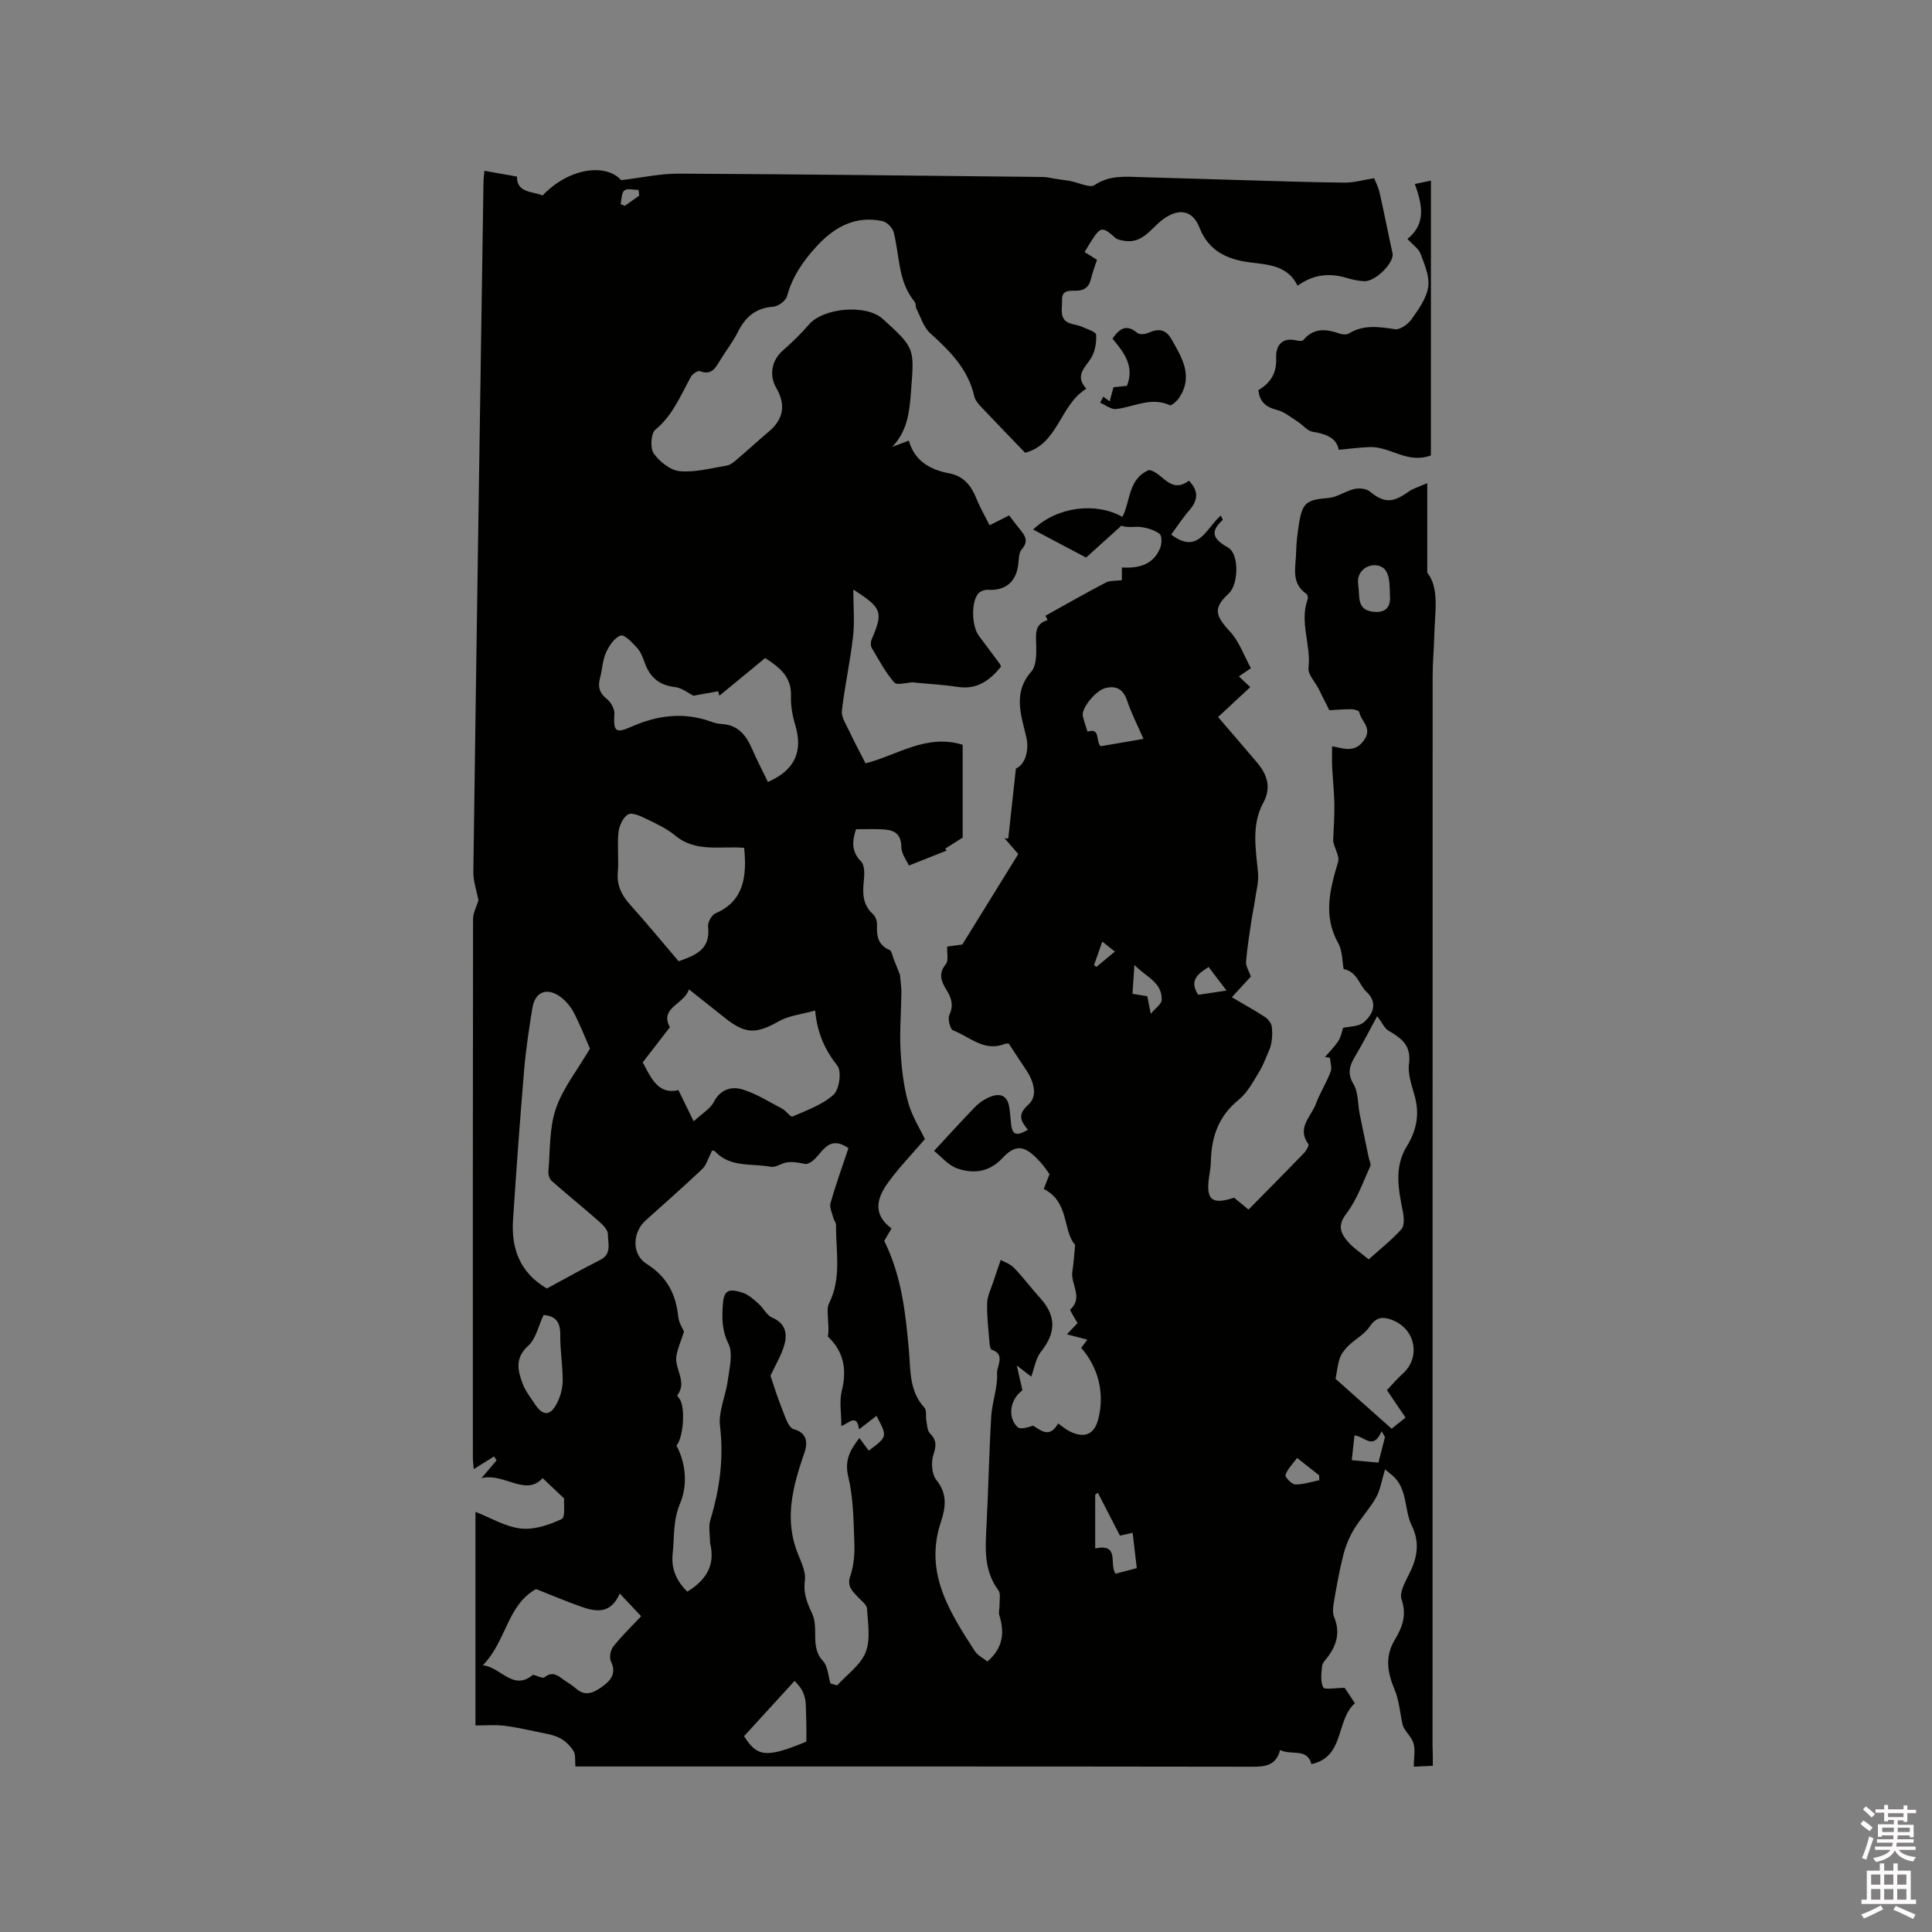 <svg enable-background="new 0 0 400 400" viewBox="0 0 400 400" xmlns="http://www.w3.org/2000/svg"><rect x="0" y="0" width="400" height="400" fill="#808080" stroke="none"/><path d="m385.2 377.6.6-.7c.6.4 1.3.9 1.9 1.5l-.6.7c-.8-.5-1.4-1-1.9-1.5zm.3 7.1c.6-1.4 1.1-2.9 1.5-4.5.3.1.6.3.9.4-.5 1.4-1 2.9-1.5 4.4zm.2-10.1.6-.6c.7.5 1.3 1.1 1.9 1.6l-.7.7c-.6-.6-1.2-1.2-1.8-1.7zm8.4-.8h.8v.9h1.8v.7h-1.8v1.8h-.8v-.3h-1.2v.9h3.3v2.6h-.8v-.4h-2.5c0 .3 0 .6-.1.8h3.4v.7h-3.5c0 .3-.1.6-.1.8h4v.7h-3.5c.7.9 1.9 1.3 3.6 1.5-.2.2-.4.5-.6.9-1.9-.3-3.2-1.1-3.8-2.3-.5 1.1-1.8 2-3.9 2.4-.2-.3-.4-.5-.6-.8 1.9-.4 3.1-.9 3.6-1.7h-3.2v-.7h3.5c.1-.2.1-.5.2-.8h-3.3v-.7h3.4c0-.2 0-.5 0-.8h-2.4v.3h-.8v-2.6h3.3v-.9h-1.2v.3h-.8v-1.8h-1.8v-.7h1.8v-.9h.8v.9h3.2zm-4.4 5.5h2.4c0-.3 0-.6 0-.9h-2.4zm1.2-3.1h3.2v-.8h-3.2zm4.4 2.2h-2.4v.9h2.5v-.9z" fill="#fcfafa"/><path d="m389.2 385.8h.9v1.5h1.9v-1.5h.9v1.5h2.7v6h1.1v.9h-11.3v-.9h1.1v-6h2.7zm.2 8.7.5.8c-1.2.6-2.5 1.3-4 1.9-.2-.3-.3-.6-.6-.8 1.6-.6 3-1.3 4.1-1.9zm-2-4.3h1.9v-2.1h-1.9zm0 3.1h1.9v-2.2h-1.9zm2.7-3.1h1.9v-2.1h-1.9zm0 3.1h1.9v-2.2h-1.9zm2.4 1.3c1.4.6 2.7 1.2 4.1 1.8l-.5.9c-1.5-.7-2.8-1.4-4.1-1.9zm2.2-6.5h-1.9v2.1h1.9zm-1.9 5.2h1.9v-2.2h-1.9z" fill="#fcfafa"/><g fill="#010100"><path d="m296.65 365.59c-1.36.06-2.39.11-3.94.18 0-1.77.38-3.53-.11-4.99-.47-1.37-1.86-2.43-2.21-3.72-.53-2.44-.72-5.02-1.67-7.29-1.46-3.52-2.05-6.73.05-10.25 1.49-2.5 2.56-5.05 1.41-8.37-.54-1.57.97-3.99 1.86-5.88 1.48-3.14 1.85-6.15.26-9.39-1.64-3.36-.81-7.69-4.06-10.44-.24-.2-.48-.4-1.48-1.22-.67 2.2-.95 4.18-1.85 5.8-1.31 2.35-3.23 4.35-4.62 6.67-.97 1.62-1.71 3.46-2.18 5.29-.8 3.13-1.36 6.33-1.91 9.51-.19 1.07-.38 2.35.01 3.29 1.3 3.12.57 5.77-1.34 8.31-.44.59-1.09 1.21-1.15 1.87-.14 1.48-.37 3.18.24 4.4.26.53 2.48.09 4.44.09.36.54 1.17 1.76 2.12 3.18-4.01 3.56-2.04 11.08-9 12.62-.89-3.44-4.15-1.74-6.49-2.93-.87 3.39-3.3 3.47-6.12 3.46-45.28-.07-90.57-.05-135.85-.05-1.26 0-2.51 0-3.93 0-.12-1.24.09-2.46-.4-3.23-.71-1.11-1.8-2.17-2.97-2.73-1.48-.7-3.2-.92-4.83-1.27-2.22-.46-4.44-.97-6.68-1.22-1.75-.2-3.54-.04-5.81-.04 0-14.8 0-29.25 0-44.23 3.16 1.23 6.18 3.09 9.38 3.45 2.76.31 5.88-.73 8.47-1.95.8-.38.41-3.3.5-4.27-1.73-1.64-2.93-2.78-4.45-4.21-3.5 3.92-8.08-1.21-12.67.02 1.05-1.23 2.09-2.47 3.14-3.7-.18-.27-.36-.54-.53-.81-1.3.82-2.6 1.63-4.19 2.63-.06-.76-.19-1.61-.19-2.46-.01-37.12-.02-74.24.04-111.35 0-1.36.75-2.71 1.12-3.97-.35-1.88-1.08-3.9-1.06-5.9.65-47.6 1.38-95.19 2.1-142.79.01-.72.12-1.43.2-2.34 2.25.4 4.34.77 6.74 1.2-.07 3.35 3.06 3.03 5.31 3.9 5.33-5.63 13-6.77 16.26-3.16 4.28-.51 8.11-1.37 11.95-1.35 25.12.12 50.25.43 75.37.69.82.01 1.63.24 2.45.36 1.18.18 2.37.35 3.08.45 2.07.41 4.18 1.51 5.13.88 3.15-2.12 6.45-1.75 9.82-1.65 6.56.18 13.12.4 19.68.58 7.41.21 14.83.47 22.24.55 1.93.02 3.86-.55 6.17-.91.26.66.86 1.78 1.13 2.98.95 4.18 1.76 8.39 2.68 12.57.41 1.9-3.56 5.91-5.89 5.77-1.15-.07-2.32-.29-3.43-.63-3.55-1.08-6.9-.9-10.34 1.56-2.06-4.22-6.03-4.33-9.95-4.84-4.59-.6-8.47-2.33-10.36-7.18-1.43-3.68-4.33-4.07-7.5-1.76-2.46 1.8-4.18 5.08-7.98 4.5-.67-.1-1.48-.22-1.95-.64-2.69-2.35-3.01-2.34-4.91.58-.46.71-.88 1.44-1.45 2.37.89.56 1.7 1.07 2.57 1.62-.42 1.29-.92 2.58-1.24 3.91-.4 1.7-1.34 2.48-3.12 2.48-1.33 0-2.97-.17-2.88 1.97.09 1.89-.78 4.2 2.09 4.92.72.18 1.47.3 2.13.61 1.03.47 2.8 1.01 2.84 1.61.1 1.59-.21 3.44-1.02 4.79-1.2 2.02-3.52 3.58-1.01 6.4-5.5 3.32-5.75 11.42-12.67 13.25-3.1-3.22-6.19-6.4-9.22-9.62-.56-.6-1.15-1.34-1.32-2.1-1.26-5.62-5.06-9.36-9.12-13.04-1.35-1.22-1.94-3.29-2.82-5-.23-.45-.1-1.15-.4-1.51-3.48-4.2-3.07-9.52-4.33-14.37-.24-.93-1.38-2.11-2.3-2.31-5.51-1.2-9.84 1.12-13.5 5.04-2.84 3.05-5.17 6.36-6.29 10.51-.25.94-1.82 2.08-2.85 2.16-3.6.25-5.74 2.09-7.29 5.18-1.04 2.07-2.49 3.93-3.71 5.92-.96 1.58-1.77 3.18-4.18 2.24-.42-.17-1.54.57-1.86 1.15-2.13 3.87-3.74 7.99-7.37 10.98-.92.76-1.1 3.83-.33 4.92 1.21 1.7 3.44 3.48 5.38 3.66 3.19.29 6.5-.62 9.74-1.16.75-.13 1.47-.74 2.09-1.26 2.26-1.92 4.43-3.94 6.69-5.84 2.95-2.48 3.49-5.5 1.48-8.95-1.57-2.7-.93-5.8 1.36-7.79 1.91-1.66 3.74-3.44 5.39-5.36 3.02-3.5 11.87-4.25 15.28-1.17 6.74 6.11 6.54 6.1 5.85 15.07-.32 4.21-.72 8.14-3.9 11.44 1.02-.39 2.05-.77 3.46-1.31 1.17 4.25 4.4 6.03 8.49 6.81 2.84.55 4.45 2.55 5.49 5.18.73 1.85 1.76 3.58 2.73 5.54 1.42-.71 2.61-1.32 4.05-2.04.76.98 1.49 1.98 2.28 2.94 1.08 1.3 1.79 2.44.32 4.1-.66.75-.58 2.19-.74 3.32-.49 3.5-2.73 5.26-6.25 5.04-.69-.04-1.67.32-2.07.85-1.44 1.87-1.26 6.7.17 8.64 1.45 1.96 2.92 3.9 4.37 5.86.12.16.16.39.23.58-2.31 2.82-4.94 4.79-8.93 4.18-2.96-.46-5.97-.61-8.95-.9-.1-.01-.21-.06-.31-.06-1.34.05-3.35.68-3.9.04-1.85-2.13-3.21-4.69-4.66-7.14-.26-.44-.24-1.25-.03-1.75 2.43-5.7 2.19-6.52-3.79-10.34 0 3.57.29 6.71-.06 9.78-.59 5.13-1.72 10.19-2.31 15.31-.15 1.3.85 2.77 1.47 4.09 1.07 2.27 2.25 4.49 3.43 6.79 6.56-1.66 12.54-6.16 20.11-3.85v19.23c-1.27.8-2.44 1.54-3.61 2.28.1.13.2.26.3.4-2.47.98-4.95 1.96-7.82 3.1-.39-.9-1.55-2.37-1.57-3.86-.05-3.16-1.95-3.57-4.3-3.65-1.68-.06-3.36-.01-5.08-.01-.81 2.5-.99 4.62 1.06 6.7.74.76.7 2.56.57 3.84-.28 2.63-.33 5.04 1.87 7.03.54.49.89 1.5.85 2.24-.11 2.27.18 4.16 2.59 5.19.46.2.59 1.21.85 1.86.48 1.17.94 2.35 1.31 3.28.11 1.38.31 2.58.29 3.77-.04 3.95-.38 7.9-.17 11.83.19 3.6.6 7.27 1.55 10.74.79 2.91 2.49 5.57 3.49 7.68-2.76 3.22-5.39 5.92-7.59 8.95-2.28 3.14-3.38 6.55.68 9.54-.6 1.02-1.11 1.89-1.51 2.59 3.59 7.2 4.42 14.9 5.1 22.57.38 4.21.03 8.48 3.22 11.95.51.55.23 1.78.4 2.69.17.89.17 2.03.71 2.58 1.39 1.4 1.4 2.55.76 4.44-.53 1.57-.35 4.11.63 5.3 2.32 2.84 1.87 5.79.94 8.57-3.54 10.54 1.73 18.65 6.98 26.8.58.9 1.72 1.45 2.62 2.18 3.25-2.79 3.6-5.99 2.46-9.61-.18-.59.06-1.3.05-1.95-.03-1.09.3-2.48-.25-3.21-2.98-4.01-2.7-8.5-2.46-13.08.4-7.61.54-15.24.99-22.85.18-3.03 1.38-6.05 1.21-9.02-.08-1.44 1.82-3.86-1.13-4.85-.31-.1-.42-1.1-.46-1.7-.21-2.64-.54-5.29-.46-7.93.04-1.47.78-2.92 1.25-4.36.42-1.32.89-2.62 1.56-4.58.69.39 1.94.79 2.75 1.63 1.91 1.98 3.56 4.21 5.41 6.25 3.37 3.72 3.29 7.19.22 11.05-1.17 1.47-1.46 3.64-2.06 5.23-.66-.51-1.47-1.14-3-2.32.54 2.38.86 3.78 1.17 5.14-2.55 1.88-3.15 5.52-1.02 7.62.56.55 2.13.08 3.23-.29 1.71 1.04 3.42 2.65 5.18-.46.84.58 1.62 1.27 2.53 1.7 3.05 1.45 5.01.51 5.81-2.69 1.3-5.22.04-10.56-3.56-14.66.42-.55.86-1.13 1.28-1.69-1.39-.37-2.56-.67-4.24-1.12 1.05-1.1 1.6-1.68 2.21-2.32-.18-.3-.34-.54-.48-.8-.37-.69-1.17-1.87-1.02-2.01 2.76-2.54-.03-5.33.43-7.94.26-1.49.32-3.02.56-5.45-2.56-2.77-1.16-8.93-6.49-11.56.39-1.02.76-1.98 1.19-3.09-.57-.76-1.15-1.66-1.85-2.43-2.78-3.02-4.75-4.29-7.87-.91-2.73 2.96-6.02 3.33-9.37 2.18-1.89-.65-3.36-2.5-4.81-3.64 3.07-3.31 5.69-6.21 8.4-9.01.79-.82 1.78-1.55 2.82-2.02 2.2-1.01 3.96-.71 4.37 2.12.17 1.15.24 2.31.37 3.46.3 2.63 1.59 2.1 3.47 1.08-1.62-1.96-2.14-3.2.11-5.22 2.02-1.81 1.08-4.89-.53-7.25-1.08-1.57-2.1-3.18-3.5-5.31.25 0-.43-.18-.96.03-4.22 1.65-7.2-1.53-10.62-2.84-.61-.23-1.14-2.36-.77-3.17.95-2.06.43-3.58-.66-5.32-1.01-1.61-1.68-3.3-.06-5.22.6-.71.21-2.27.28-3.63 1.09-.15 2.2-.3 3.13-.43 3.91-6.33 7.75-12.54 11.58-18.73-1.21-1.39-2.02-2.33-2.84-3.27.26.02.51.04.77.07.52-4.73 1.03-9.46 1.58-14.49 2.04-.92 2.75-3.95 2.16-6.5-1.05-4.51-2.86-9.18 1.03-13.58 1.04-1.17 1.05-3.51 1.02-5.3-.03-2.27-.53-4.52 2.36-5.36-.34-.69-.58-1.2-.44-.92 4.3-2.38 8.37-4.71 12.53-6.88.85-.44 2-.3 3.28-.47 0-.65 0-1.54 0-2.63 3.61.22 6.58-.63 7.95-4.1.34-.85.36-2.48-.14-2.86-1.07-.81-2.56-1.24-3.93-1.42-1.22-.16-2.52.23-3.99-.26-2.5 2.26-5 4.52-7.3 6.59-3.76-1.99-7.25-3.83-10.96-5.8 4.91-4.74 12.96-5.74 18.49-2.62 1.68-3.32 1.2-7.95 5.51-9.71 2.77.42 4.38 5.12 8.25 2.21 2.04 2.1 1.93 4.01.09 6.13-1.37 1.57-2.52 3.35-3.76 5.02 5.68 4.32 7.28-1.44 10.28-3.92.2.46.45.86.38.92-2.9 2.6-1.72 4.08 1.16 5.73 2.28 1.31 2.14 7.57.12 9.45-3.24 3.02-2.92 4.5.24 7.91 1.9 2.04 2.87 4.94 4.33 7.59-.6.41-1.47.99-2.49 1.69.83.78 1.57 1.48 2.35 2.22-2.46 2.28-4.9 4.56-6.66 6.2 3.07 3.58 5.62 6.51 8.12 9.48 2.06 2.45 2.94 5.13 1.27 8.19-2.55 4.7-1.57 9.63-1.12 14.58.17 1.9-.39 3.87-.66 5.81-.17 1.24-.46 2.47-.65 3.71-.43 2.96-.93 5.91-1.17 8.88-.07.93.6 1.92 1 3.07-1.06 1.15-2.19 2.38-3.94 4.29 2.44 1.44 4.7 2.68 6.85 4.08.64.42 1.31 1.25 1.41 1.97.21 1.54.07 3.14-.35 4.47-.73 1.64-1.31 3.38-2.24 4.9-1.25 2.04-2.43 4.33-4.23 5.79-4.17 3.36-5.67 7.67-5.78 12.75-.02 1.05-.2 2.11-.36 3.16-.71 4.82.53 5.91 5.17 4.38.75.62 1.56 1.29 2.98 2.46 3.84-3.89 7.67-7.75 11.45-11.66.49-.5 1.15-1.63.95-1.89-2.49-3.38.58-5.7 1.55-8.34.84-2.28 2.18-4.36 3.05-6.63.32-.83-.06-1.93-.13-2.91-.34-.05-.69-.11-1.03-.16.94-1.11 2-2.14 2.78-3.36.54-.83.7-1.91.96-2.67 1.22-.3 3.28-.23 4.37-1.22 1.82-1.64 2.9-3.94.47-6.25-1.53-1.45-1.92-4.14-4.73-4.72-.29-1.5-.21-3.71-1.12-5.35-3.18-5.71-1.7-11.16-.02-16.83.38-1.29-.98-3.1-1.02-4.53.09-2.46.29-4.92.25-7.38-.04-2.56-.33-5.12-.46-7.68-.07-1.35-.01-2.71-.01-4.34.56.11 1.12.21 1.67.34 2.14.49 3.83.24 5.14-1.93 1.43-2.37-.87-3.66-1.19-5.5-.05-.3-1.1-.6-1.68-.59-1.74.01-3.48.16-4.51.22-.98-1.96-1.6-3.2-2.23-4.44-.74-1.45-2.24-2.98-2.09-4.32.57-4.75-1.9-9.43-.19-14.16.12-.33.01-1-.23-1.16-3.3-2.26-2.2-5.62-2.14-8.66.04-2 .29-4.02.61-6 .71-4.31 1.61-4.84 6.08-5.21 1.82-.15 3.51-1.43 5.35-1.86.99-.23 2.43-.1 3.17.49 2.84 2.29 4.57 2.48 7.64.36.43-.3.87-.61 1.35-.83 1.03-.47 2.1-.87 2.95-1.22v18.52c2.55 3.23 1.58 8.11 1.46 12.83-.07 2.86-.34 5.71-.35 8.57-.02 73.81-.02 147.62-.02 221.44.06 1.33.06 2.68.06 4.19zm-149.64-46.15c0-1.6-.38-3.31.07-4.78 1.92-6.36 2.8-12.7 1.99-19.41-.37-3.03 1.2-6.27 1.61-9.45.33-2.55 1.14-5.59.13-7.61-1.3-2.62-1.33-5-1.19-7.6.18-3.34.94-3.96 4.11-2.96 1.22.39 2.3 1.39 3.3 2.27 1.02.89 1.7 2.4 2.85 2.9 2.77 1.19 3.17 3.33 2.5 5.67-.62 2.18-1.86 4.19-2.86 6.36.64 1.87 1.35 4.27 2.29 6.58.66 1.63 1.36 4.18 2.53 4.49 3.92 1.06 2.29 4.62 1.92 5.7-2.08 6.18-3.63 12.23-1.58 18.69.73 2.32 2.25 4.74 1.96 6.93-.36 2.7.49 4.69 1.5 6.85 1.45 3.09-.5 6.89 2.26 9.84 1.01 1.08 1.06 3.06 1.54 4.64.47.13.93.26 1.4.38 2.03-2.26 4.85-4.21 5.89-6.86s.46-6.01.27-9.04c-.05-.85-1.23-1.64-1.93-2.42-1.11-1.24-2.27-2.18-1.52-4.35.75-2.16.92-4.63.83-6.94-.17-4.54-.2-9.2-1.25-13.57-.82-3.42.36-5.52 2.3-8.03.74 1.01 1.36 1.84 1.93 2.62 3.89-2.89 3.89-2.89 1.61-7.2-1.09.84-2.15 1.65-3.62 2.79-.45-3.32-2.04-1.32-3.66-.68 0-2.71-.45-5.13.09-7.3 1.11-4.46.39-8.16-2.89-11.24.26-1.24.08-2.41.04-3.57-.03-1.1-.25-2.38.21-3.29 2.65-5.26 1.4-10.81 1.45-16.26 0-.46-.42-.91-.54-1.39-.26-1.03-.86-2.2-.61-3.1 1.1-3.84 2.46-7.61 3.72-11.39-5.02-3.46-5.74 2.91-8.85 3.3-1.25-.27-2.53-.51-3.77-.37-1.19.13-2.42 1.13-3.48.93-3.91-.76-8.34.25-11.53-3.19-.25-.27-.93-.15-.63-.11-.82 1.6-1.15 2.96-2 3.76-3.84 3.65-7.84 7.13-11.77 10.69-2.7 2.45-2.88 6.97.23 8.94 4.2 2.65 6.08 6.22 6.56 10.94.13 1.29.96 2.51 1.2 3.1-.66 2.05-1.36 3.54-1.59 5.1-.39 2.67 2.33 5.31.19 8.09-.08.1.46.63.64 1 1.09 2.26.49 8-.81 9.39 2.11 3.97 2.24 8.5.76 11.98-1.51 3.58-1.16 6.92-1.54 10.39-.35 3.21.82 5.71 3.03 7.88 3.71-2.27 5.91-5.31 4.71-10.09zm-33.79-52.67c3.57-1.92 7.26-4.01 11.04-5.91 2.49-1.26 1.57-3.5 1.6-5.32.01-.9-1.06-1.97-1.88-2.69-3.23-2.84-6.58-5.55-9.8-8.39-.46-.4-.7-1.35-.64-2 .38-4.32.17-8.87 1.53-12.88 1.43-4.23 4.41-7.93 7.07-12.48-.8-1.82-1.92-4.69-3.32-7.41-.65-1.26-1.67-2.49-2.82-3.32-2.79-2.03-5.24-1.02-5.78 2.35-.68 4.24-1.34 8.49-1.7 12.77-.87 10.34-1.62 20.69-2.3 31.04-.38 5.83 1.28 10.86 7 14.24zm55.55-57.55c-2.78.78-5.4 1.04-7.5 2.21-4.74 2.67-6.91 2.72-11.23-.72-2.31-1.84-4.62-3.67-7.4-5.87-1.01 3.15-6.15 3.73-3.95 7.85-1.99 2.57-3.78 4.88-5.62 7.26 1.76 3.32 3.24 6.74 7.39 5.75 1.06 2.17 1.96 4.02 3.16 6.46 1.84-1.71 3.46-2.62 4.16-4 1.34-2.6 3.63-3.27 5.81-2.64 2.93.86 5.61 2.58 8.35 4.02.8.42 1.74 1.8 2.13 1.63 2.96-1.3 6.2-2.43 8.51-4.53 1.2-1.09 1.71-4.84.79-6-2.58-3.26-4.16-6.72-4.6-11.42zm-28.27-10.2c3.26-1.18 6.68-2.3 6.1-7.2-.1-.87.75-2.39 1.54-2.73 5.95-2.54 6.5-7.77 5.93-13.55-4.81-.45-9.99 1.05-14.32-2.58-1.7-1.42-3.82-2.39-5.84-3.37-1.22-.59-2.98-1.45-3.85-.98-1.06.57-1.86 2.36-2.01 3.7-.3 2.72.1 5.52-.14 8.25-.24 2.79.81 4.82 2.61 6.82 3.33 3.68 6.47 7.53 9.98 11.64zm17.92-62.78c-3.14 2.59-6.31 5.19-9.48 7.8-.09-.31-.17-.61-.26-.92-1.65.3-3.29.59-5.09.92-1.09-.53-2.41-1.63-3.84-1.79-3.26-.37-5.18-2.02-6.25-4.99-.39-1.09-.82-2.26-1.57-3.09-.99-1.09-2.65-2.86-3.42-2.59-1.29.45-2.42 2.13-3.05 3.55-.72 1.6-.76 3.5-1.23 5.23-.49 1.83-.13 3.15 1.45 4.39.83.65 1.58 2.05 1.52 3.06-.21 3.53.19 4.13 3.43 2.69 5.44-2.42 10.86-3.13 16.53-1.11.69.25 1.43.47 2.16.5 3.31.14 5.06 2.15 6.29 4.95 1.07 2.45 2.3 4.83 3.38 7.06 5.69-2.5 7.29-6.41 5.63-11.88-.58-1.9-.92-3.97-.86-5.95.13-3.91-2.28-5.87-5.34-7.83zm126.71 74.15c-1.49 2.73-2.95 5.61-4.6 8.37-1.16 1.93-1.61 3.5-.28 5.74 1 1.69.84 4.04 1.25 6.09.61 3.05 1.26 6.08 1.89 9.13.12.59.51 1.31.31 1.75-1.54 3.34-2.77 6.95-4.96 9.81-1.89 2.47-1.18 4.06.32 5.79 1.13 1.31 2.65 2.28 4.31 3.67 2.31-2.07 4.72-3.97 6.75-6.21.65-.71.58-2.39.36-3.52-.93-4.64-1.91-9.3.77-13.66 2-3.26 2.69-6.56 1.69-10.28-.6-2.24-1.52-4.64-1.22-6.82.51-3.75-1.51-5.28-4.2-6.83-.87-.49-1.33-1.64-2.39-3.03zm-174.14 118.61c-6.01 3.31-6.11 10.77-11.03 15.77 3.89.46 6.2 5.42 10.41 1.97.79.19 1.98.84 2.39.51 1.8-1.42 2.92-.15 4.2.71.79.53 1.62 1.03 2.33 1.66 2.15 1.92 4.1.52 5.7-.65 1.48-1.09 2.67-2.66 1.51-4.96-.39-.78-.12-2.36.46-3.09 1.75-2.21 3.8-4.18 5.78-6.3-1.36-1.44-2.78-2.95-4.43-4.7-1.88 4.37-4.99 3.8-8.15 2.67-3.07-1.09-6.08-2.37-9.17-3.59zm176.16-41.19c1.2-1.26 2.14-2.4 3.24-3.37 3.78-3.36 2.72-9.18-2.01-11.09-2-.81-3.43-.75-4.82 1.33-1.05 1.57-2.94 2.56-4.35 3.91-.73.71-1.44 1.58-1.78 2.52-.47 1.27-.58 2.68-.92 4.36 3.65 3.25 7.58 6.74 11.61 10.33 1.04-.83 1.92-1.54 2.88-2.3-1.29-1.91-2.47-3.65-3.85-5.69zm-133.1 71.65c2.69 4.23 4.49 4.62 12.89 1.12.07-2.58-.03-5.15-.11-7.58-.11-3.31-2.05-4.49-2.31-5-3.32 3.62-6.64 7.26-10.47 11.46zm-41.51-87.19c-1.09 2.3-1.58 4.91-3.15 6.33-2.87 2.59-2.2 5.21-1.13 8 .56 1.45 1.58 2.74 2.45 4.06 1.66 2.52 3.18 2.57 4.57-.07.74-1.41 1.21-3.14 1.22-4.72.02-3.16-.55-6.34-.5-9.5.03-2.64-.97-3.94-3.46-4.1zm124.2-119.29c-1.26-2.89-2.52-5.35-3.39-7.93-.8-2.37-2.24-3.17-4.52-2.58-2 .52-4.96 4.17-4.65 5.7.23 1.12.64 2.21.97 3.31 2.74-.86 1.63 1.87 2.72 3.02 2.73-.47 5.61-.96 8.87-1.52zm-2.24 164.37c-.98.22-1.8.4-2.63.59-1.59-3.1-3.08-5.99-4.57-8.89-.18.14-.37.27-.55.41v11.12c5.2-1.1 2.8 3.35 4.23 5.24 1.47-.39 2.85-.76 4.38-1.16-.3-2.51-.57-4.79-.86-7.31zm53.26-194.28c-.05-2.95-.1-5.81-2.92-6.04-1.72-.14-4.09 1.19-3.63 4.11.36 2.25-.42 5.12 3.08 5.52 3.18.36 3.68-1.65 3.47-3.59zm-2.37 179.75c.39-1.54.87-3.42 1.35-5.29-.23-.4-.45-.81-.68-1.21-1.82 4.07-3.48 1.05-5.63.87-.21 1.93-.42 3.84-.56 5.12 2.2.2 3.7.34 5.52.51zm-50.52-103.03c-.17 2.44-.29 4.21-.4 5.97 1.28.2 2.18.35 3.06.49.21 1.07.39 1.96.73 3.65 1.05-1.27 2.21-2.03 2.25-2.84.16-3.66-3.15-4.73-5.64-7.27zm33.68 102.06c-.95 1.3-1.99 2.3-2.41 3.52-.14.42 1.28 1.94 2.01 1.96 1.66.04 3.33-.54 5-.87-.01-.34-.03-.67-.04-1.01-1.31-1.03-2.62-2.06-4.56-3.6zm-18.32-101.64c-2.12 1.36-4.13 2.71-2.16 5.76 1.93-.29 3.85-.59 5.87-.89-1.28-1.68-2.44-3.2-3.71-4.87zm-117.89-159.71c-.04-.39-.09-.78-.13-1.18-1.01 0-2.32-.38-2.94.11s-.55 1.85-.79 2.83c.3.12.59.23.89.35.99-.7 1.98-1.4 2.97-2.11zm98.48 156.52c-1.17-.94-1.94-1.55-2.6-2.07-.63 1.79-1.17 3.32-1.71 4.85l.48.39c1.16-.96 2.32-1.91 3.83-3.17z"/><path d="m296.25 94.29c-4.85 1.81-8.41-1.85-12.61-1.73-2.04.06-4.07.35-6.47.57-.43-2.49-2.68-3.29-5.41-3.74-1.11-.18-2.02-1.41-3.07-2.08-1.4-.88-2.75-2.04-4.29-2.43-2.24-.56-3.59-1.61-3.87-4.1 2.4-1.42 3.82-3.41 3.68-6.62-.11-2.38 1.01-4.41 4.14-3.69.48.11 1.27.2 1.49-.07 2.2-2.63 4.82-2.28 7.62-1.3.55.19 1.39.2 1.86-.09 3.07-1.85 6.21-1.34 9.51-.85 1.04.15 2.68-1.03 3.41-2.06 1.45-2.05 3.1-4.32 3.45-6.68.33-2.17-.75-4.65-1.57-6.85-.41-1.1-1.63-1.9-2.72-3.1 4-3.23 3-7.23 1.53-11.38 1.13-.24 2.15-.45 3.33-.7-.01 19.22-.01 38.27-.01 56.9z"/><path d="m228.43 82.12c.36.27.72.54 1.32.98.27-1.01.52-1.94.78-2.93.97-.1 1.89-.2 2.79-.29 1.62-4.09-.64-6.94-3-9.77 1.43-2.04 2.85-3.12 5.15-1.18.45.38 1.64.28 2.29-.02 2.03-.93 3.58-.79 4.77 1.3 2.17 3.81 4.55 7.6 1.66 12.06-.46.71-1.64 1.78-2 1.62-3.92-1.79-7.45.39-11.14.8-1.03.11-2.18-.85-3.28-1.32.21-.43.43-.84.66-1.25z"/></g></svg>